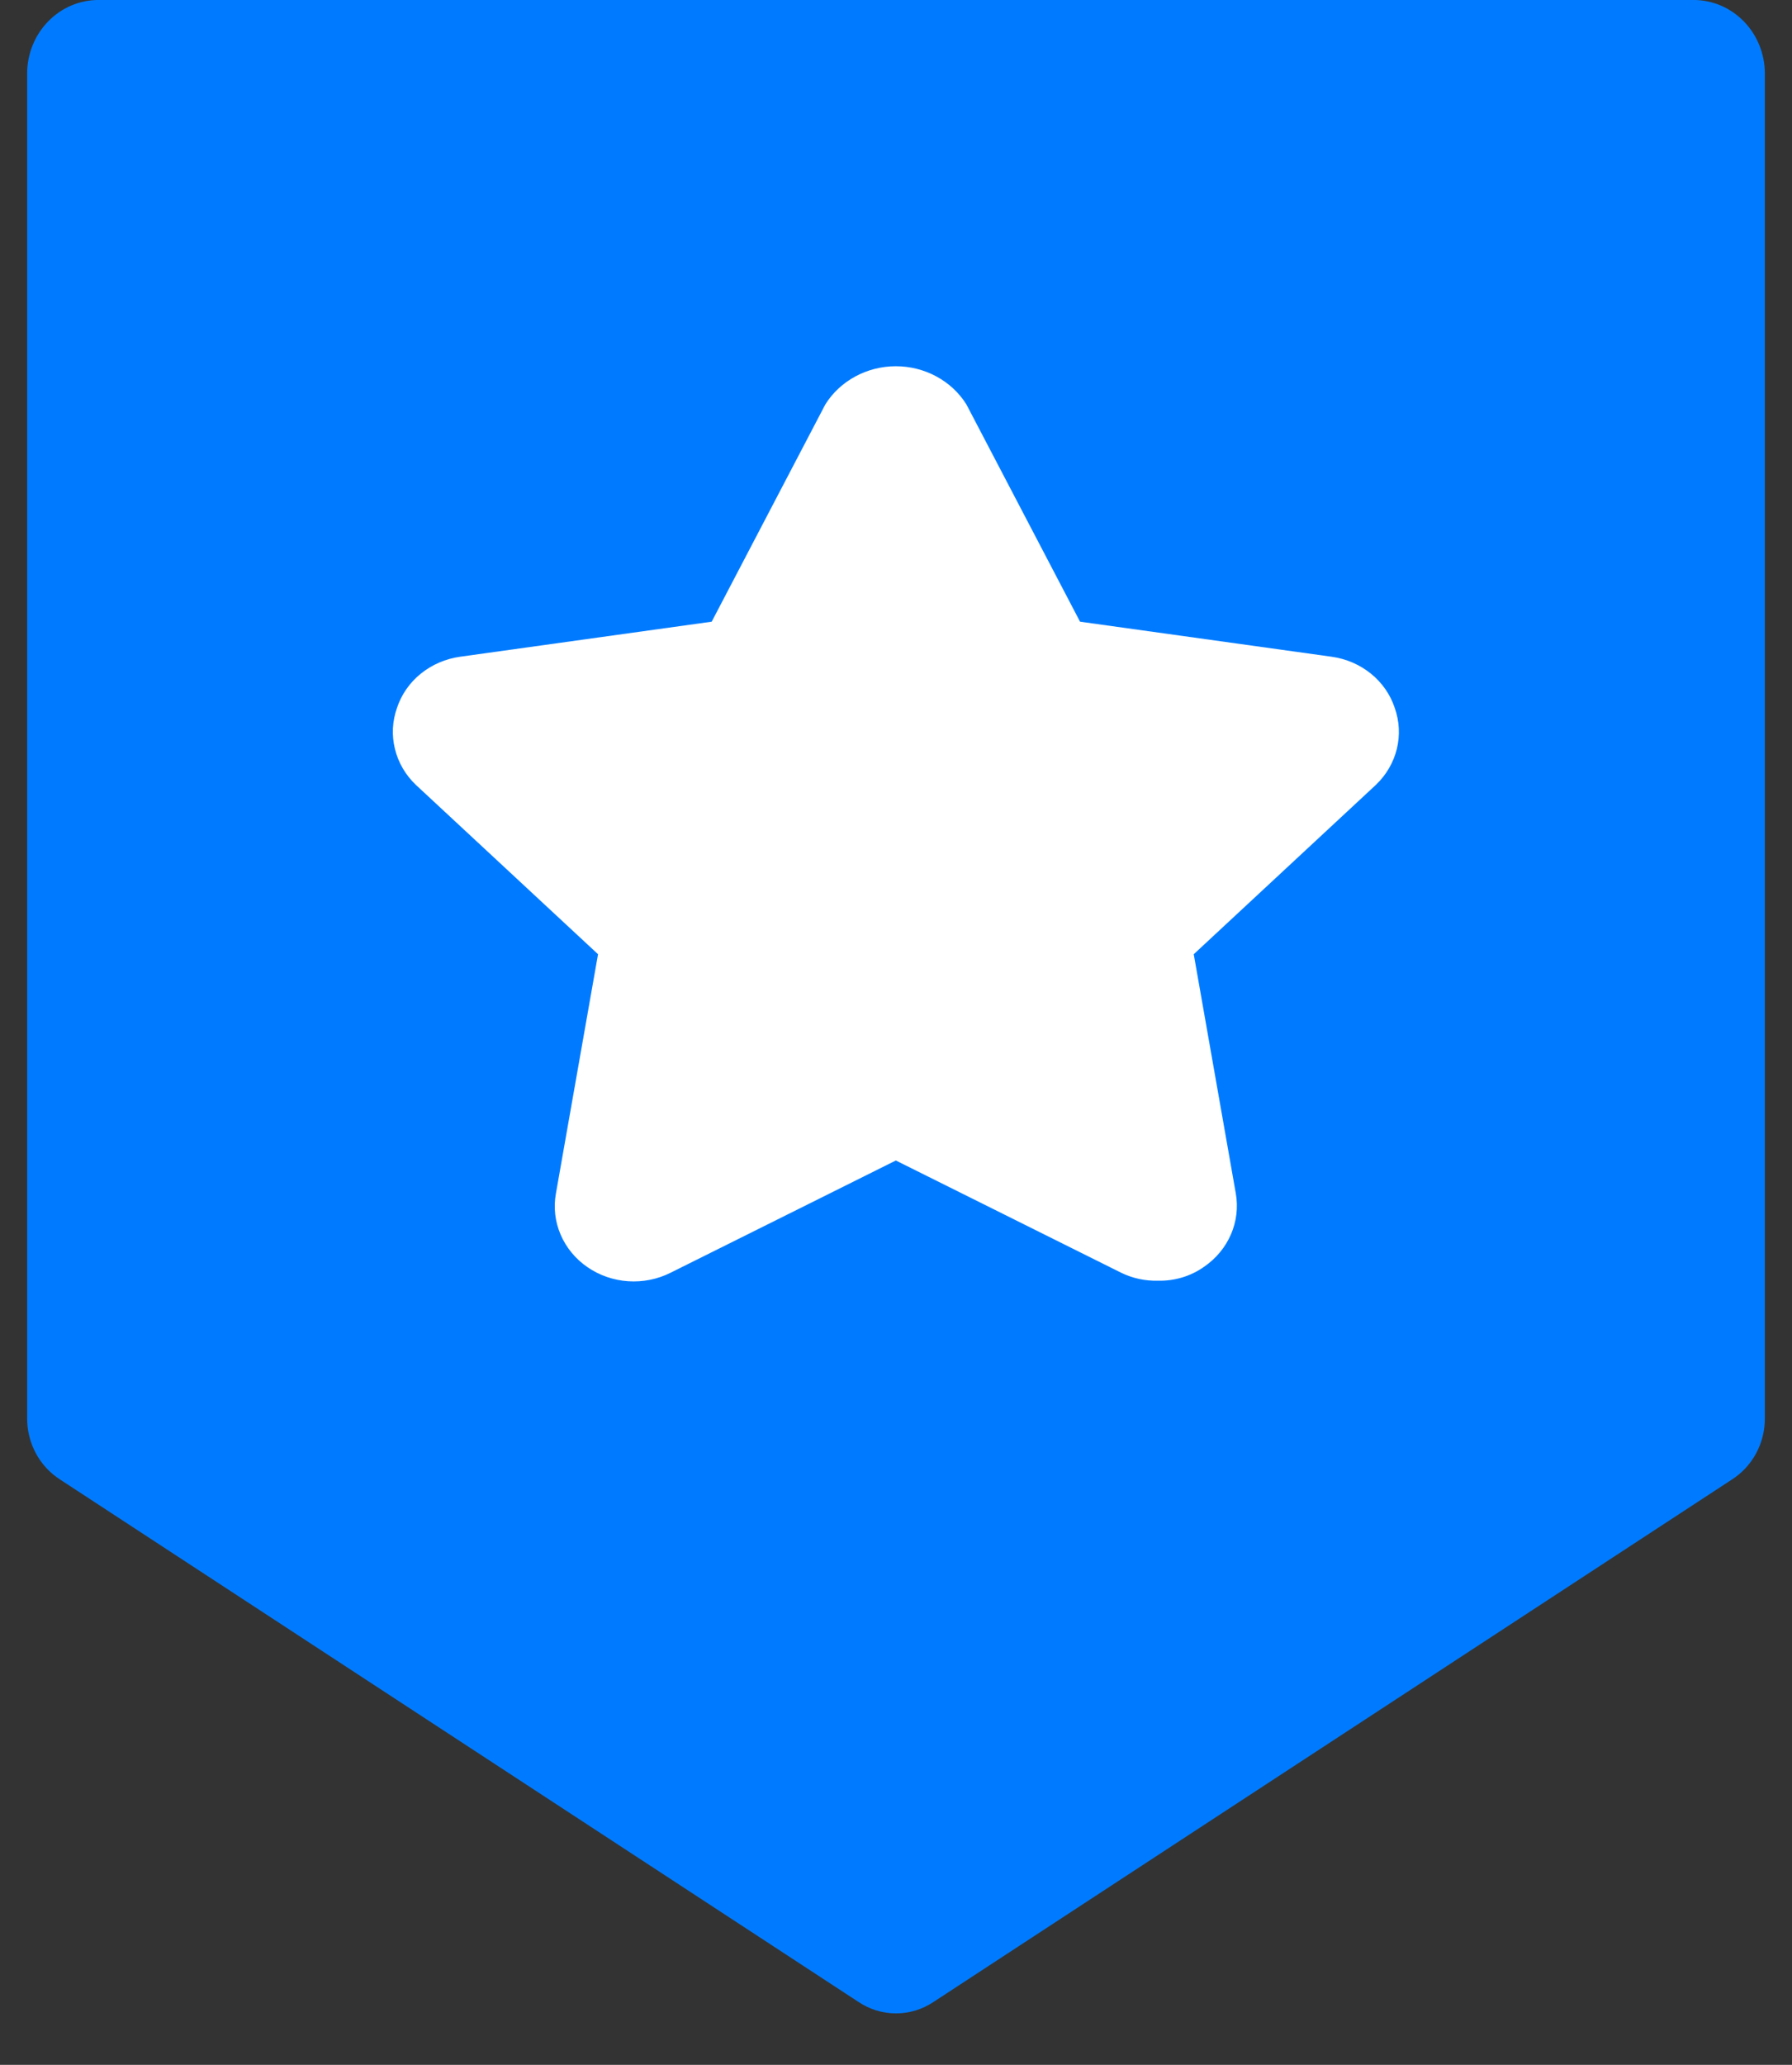 <svg width="33" height="38" viewBox="0 0 33 38" fill="none" xmlns="http://www.w3.org/2000/svg">
<rect x="0" y="0" width="33" height="38" fill="#333333" stroke="none"/>
<path d="M31.19 0H1.81C1.463 0 1.129 0.143 0.884 0.397C0.638 0.651 0.5 0.995 0.5 1.354V26.093C0.498 26.321 0.553 26.546 0.66 26.745C0.768 26.945 0.923 27.112 1.111 27.231L15.801 36.837C16.009 36.978 16.252 37.053 16.5 37.053C16.748 37.053 16.991 36.978 17.199 36.837L31.889 27.231C32.077 27.112 32.232 26.945 32.34 26.745C32.447 26.546 32.502 26.321 32.5 26.093V1.354C32.5 0.995 32.362 0.651 32.116 0.397C31.871 0.143 31.537 0 31.19 0Z" fill="#007BFF"/>
<path d="M11.013 17.561L10.237 21.966C10.191 22.22 10.221 22.482 10.324 22.721C10.426 22.96 10.597 23.168 10.817 23.319C11.037 23.471 11.297 23.561 11.568 23.579C11.839 23.597 12.11 23.543 12.35 23.422L16.497 21.357L20.645 23.422C20.855 23.525 21.088 23.575 21.323 23.569C21.63 23.577 21.931 23.486 22.176 23.311C22.395 23.16 22.565 22.955 22.668 22.717C22.771 22.479 22.802 22.219 22.758 21.966L21.983 17.561L25.335 14.446C25.527 14.264 25.661 14.034 25.723 13.783C25.784 13.533 25.771 13.271 25.684 13.027C25.603 12.782 25.451 12.563 25.245 12.397C25.04 12.231 24.789 12.123 24.521 12.086L19.889 11.441L17.796 7.442C17.662 7.228 17.472 7.051 17.244 6.928C17.017 6.805 16.759 6.74 16.497 6.74C16.236 6.74 15.978 6.805 15.751 6.928C15.523 7.051 15.333 7.228 15.199 7.442L13.106 11.441L8.474 12.086C8.206 12.123 7.956 12.231 7.75 12.397C7.544 12.563 7.392 12.782 7.311 13.027C7.224 13.271 7.211 13.533 7.273 13.783C7.334 14.034 7.468 14.264 7.66 14.446L11.013 17.561Z" fill="white"/>
</svg>
